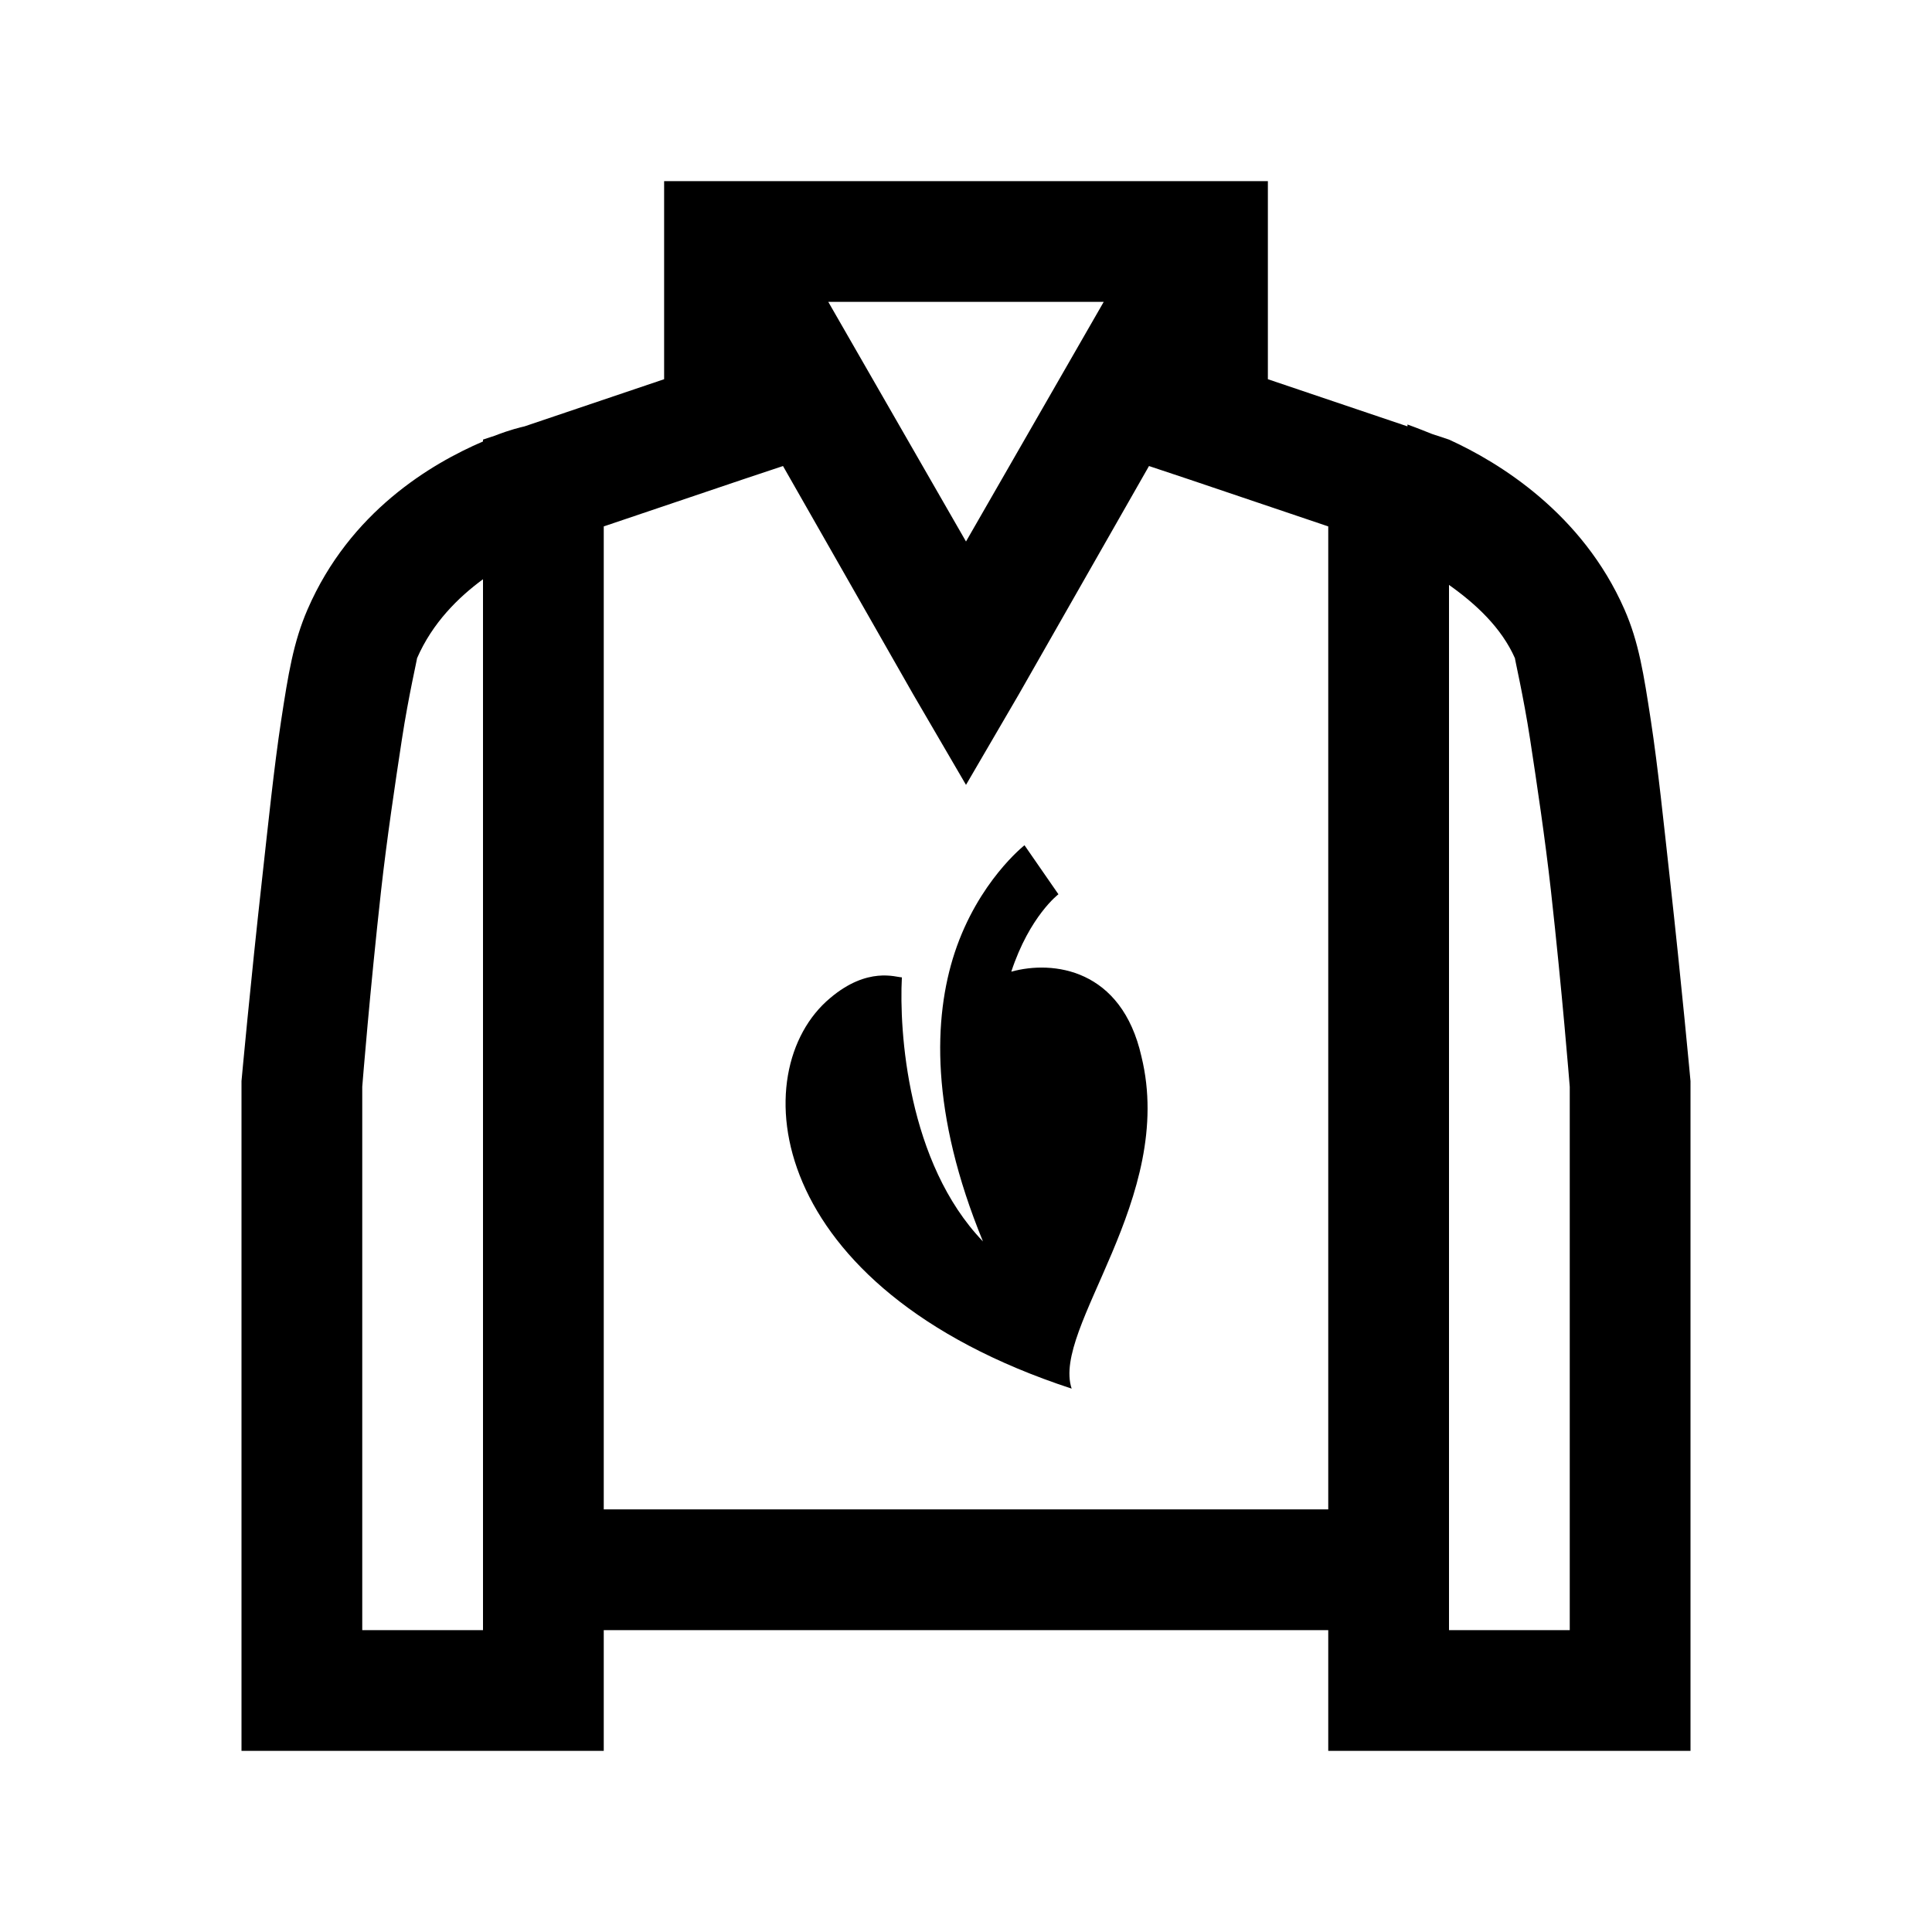 <?xml version="1.0" encoding="utf-8"?>
<svg xmlns="http://www.w3.org/2000/svg" viewBox="0 0 32 32" fill="#000000"><path style="text-indent:0;text-align:start;line-height:normal;text-transform:none;block-progression:tb;-inkscape-font-specification:Sans" d="M 11 3 L 11 4 L 11 6.281 L 8.688 7.062 C 8.623 7.078 8.47 7.11 8.188 7.219 L 8 7.281 L 8 7.312 C 7.143 7.68 5.796 8.474 5.094 10.094 C 4.86 10.633 4.774 11.163 4.656 11.938 C 4.538 12.712 4.442 13.65 4.344 14.531 C 4.147 16.294 4 17.906 4 17.906 L 4 17.969 L 4 18 L 4 28 L 4 29 L 5 29 L 9 29 L 10 29 L 10 28 L 10 27 L 22 27 L 22 28 L 22 29 L 23 29 L 27 29 L 28 29 L 28 28 L 28 18 L 28 17.969 L 28 17.906 C 28 17.906 27.852 16.295 27.656 14.531 C 27.558 13.65 27.462 12.712 27.344 11.938 C 27.225 11.163 27.144 10.636 26.906 10.094 C 26.209 8.505 24.832 7.659 24 7.281 L 23.719 7.188 C 23.462 7.084 23.312 7.031 23.312 7.031 L 23.312 7.062 L 21 6.281 L 21 4 L 21 3 L 20 3 L 12 3 L 11 3 z M 13.719 5 L 18.281 5 L 16 8.969 L 13.719 5 z M 12.969 7.719 L 15.125 11.5 L 16 13 L 16.875 11.5 L 19.031 7.719 L 19.688 7.938 L 22 8.719 L 22 25 L 10 25 L 10 8.719 L 12.312 7.938 L 12.969 7.719 z M 8 9.594 L 8 26 L 8 27 L 6 27 L 6 18.094 L 6 18 C 6.007 17.914 6.125 16.434 6.312 14.75 C 6.409 13.884 6.545 12.978 6.656 12.25 C 6.767 11.522 6.919 10.877 6.906 10.906 C 7.162 10.315 7.593 9.893 8 9.594 z M 24 9.688 C 24.439 9.999 24.869 10.394 25.094 10.906 C 25.079 10.873 25.233 11.523 25.344 12.25 C 25.455 12.977 25.591 13.884 25.688 14.75 C 25.875 16.434 25.993 17.914 26 18 C 26 18.003 26 18.094 26 18.094 L 26 27 L 24 27 L 24 26 L 24 9.688 z M 16.969 14 C 16.969 14 16.202 14.599 15.812 15.781 C 15.459 16.856 15.406 18.434 16.281 20.562 C 15.028 19.258 14.891 17.076 14.938 16.188 C 14.842 16.188 14.372 16.004 13.75 16.531 C 12.316 17.728 12.634 21.324 17.75 23 C 17.415 21.995 19.48 19.846 18.906 17.5 C 18.578 16.043 17.44 15.902 16.75 16.094 C 17.054 15.172 17.531 14.812 17.531 14.812 L 16.969 14 z" overflow="visible" font-family="Sans" fill="#000000"/></svg>

